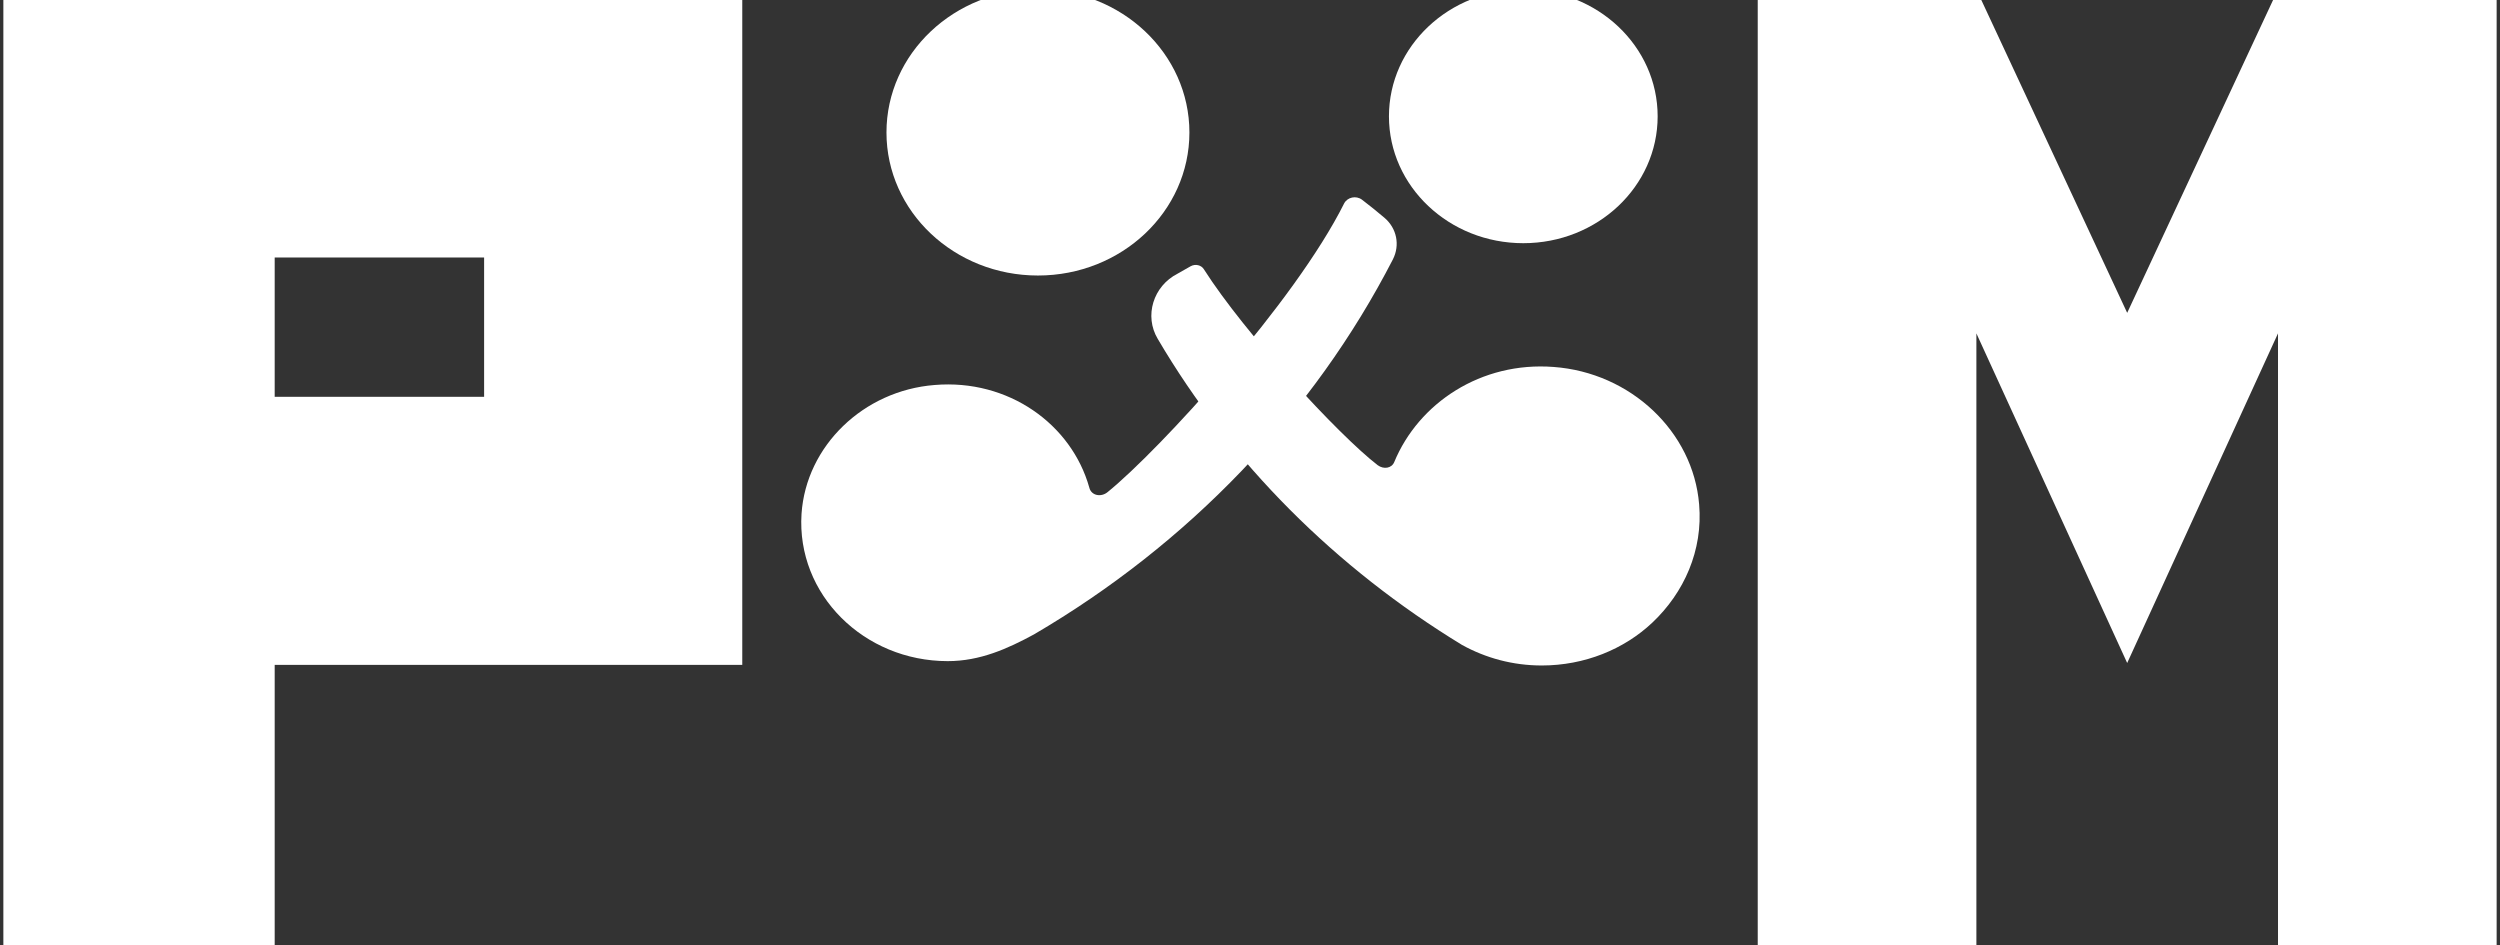 <svg width="119" height="45" viewBox="0 0 119 45" fill="none" xmlns="http://www.w3.org/2000/svg">
<rect x="0" y="0" width="119" height="45" fill="#333333" stroke="none"/>
<g clip-path="url(#clip0_1_29)">
<path d="M23.075 -0.503H13.075H0.16V12.257V18.888V31.648V45.503H13.075V31.648H23.044H35.332V18.888V12.257V-0.503H23.075ZM23.075 18.888H13.075V12.257H23.044V18.888H23.075Z" fill="white"/>
<path d="M108.433 -0.503L101.254 14.892L94.076 -0.503H83.668V45.473H94.076V15.869L101.254 31.559L108.433 15.869V45.473H118.84V-0.503H108.433Z" fill="white"/>
<path d="M65.895 10.362C66.49 10.865 66.647 11.665 66.302 12.346C62.509 19.717 56.553 25.904 49.218 30.197C47.964 30.878 46.648 31.47 45.112 31.47C41.13 31.47 37.902 28.302 38.153 24.454C38.372 21.227 41.099 18.592 44.485 18.326C47.995 18.03 51.005 20.191 51.851 23.211C51.945 23.595 52.416 23.684 52.729 23.418C55.205 21.405 61.632 14.388 63.982 9.681C64.139 9.385 64.547 9.296 64.829 9.504C65.174 9.77 65.55 10.066 65.895 10.362Z" fill="white"/>
<path d="M72.509 11.576C76.041 11.576 78.904 8.872 78.904 5.537C78.904 2.201 76.041 -0.503 72.509 -0.503C68.977 -0.503 66.114 2.201 66.114 5.537C66.114 8.872 68.977 11.576 72.509 11.576Z" fill="white"/>
<path d="M56.679 12.671C56.898 12.553 57.18 12.612 57.306 12.819C59.249 15.869 63.732 20.724 65.581 22.145C65.864 22.352 66.24 22.293 66.365 21.997C67.525 19.184 70.503 17.201 73.951 17.467C77.618 17.734 80.597 20.546 80.879 24.01C81.067 26.201 80.158 28.214 78.653 29.635C77.305 30.908 75.424 31.677 73.387 31.677C72.007 31.677 70.722 31.322 69.594 30.7C63.575 27.029 58.591 22.056 55.111 16.135C54.453 15.04 54.892 13.619 56.052 13.027L56.679 12.671Z" fill="white"/>
<path d="M49.406 13.115C53.388 13.115 56.616 10.067 56.616 6.306C56.616 2.546 53.388 -0.503 49.406 -0.503C45.424 -0.503 42.196 2.546 42.196 6.306C42.196 10.067 45.424 13.115 49.406 13.115Z" fill="white"/>
</g>
<defs>
<clipPath id="clip0_1_29">
<rect width="119" height="45" fill="white"/>
</clipPath>
</defs>
</svg>

